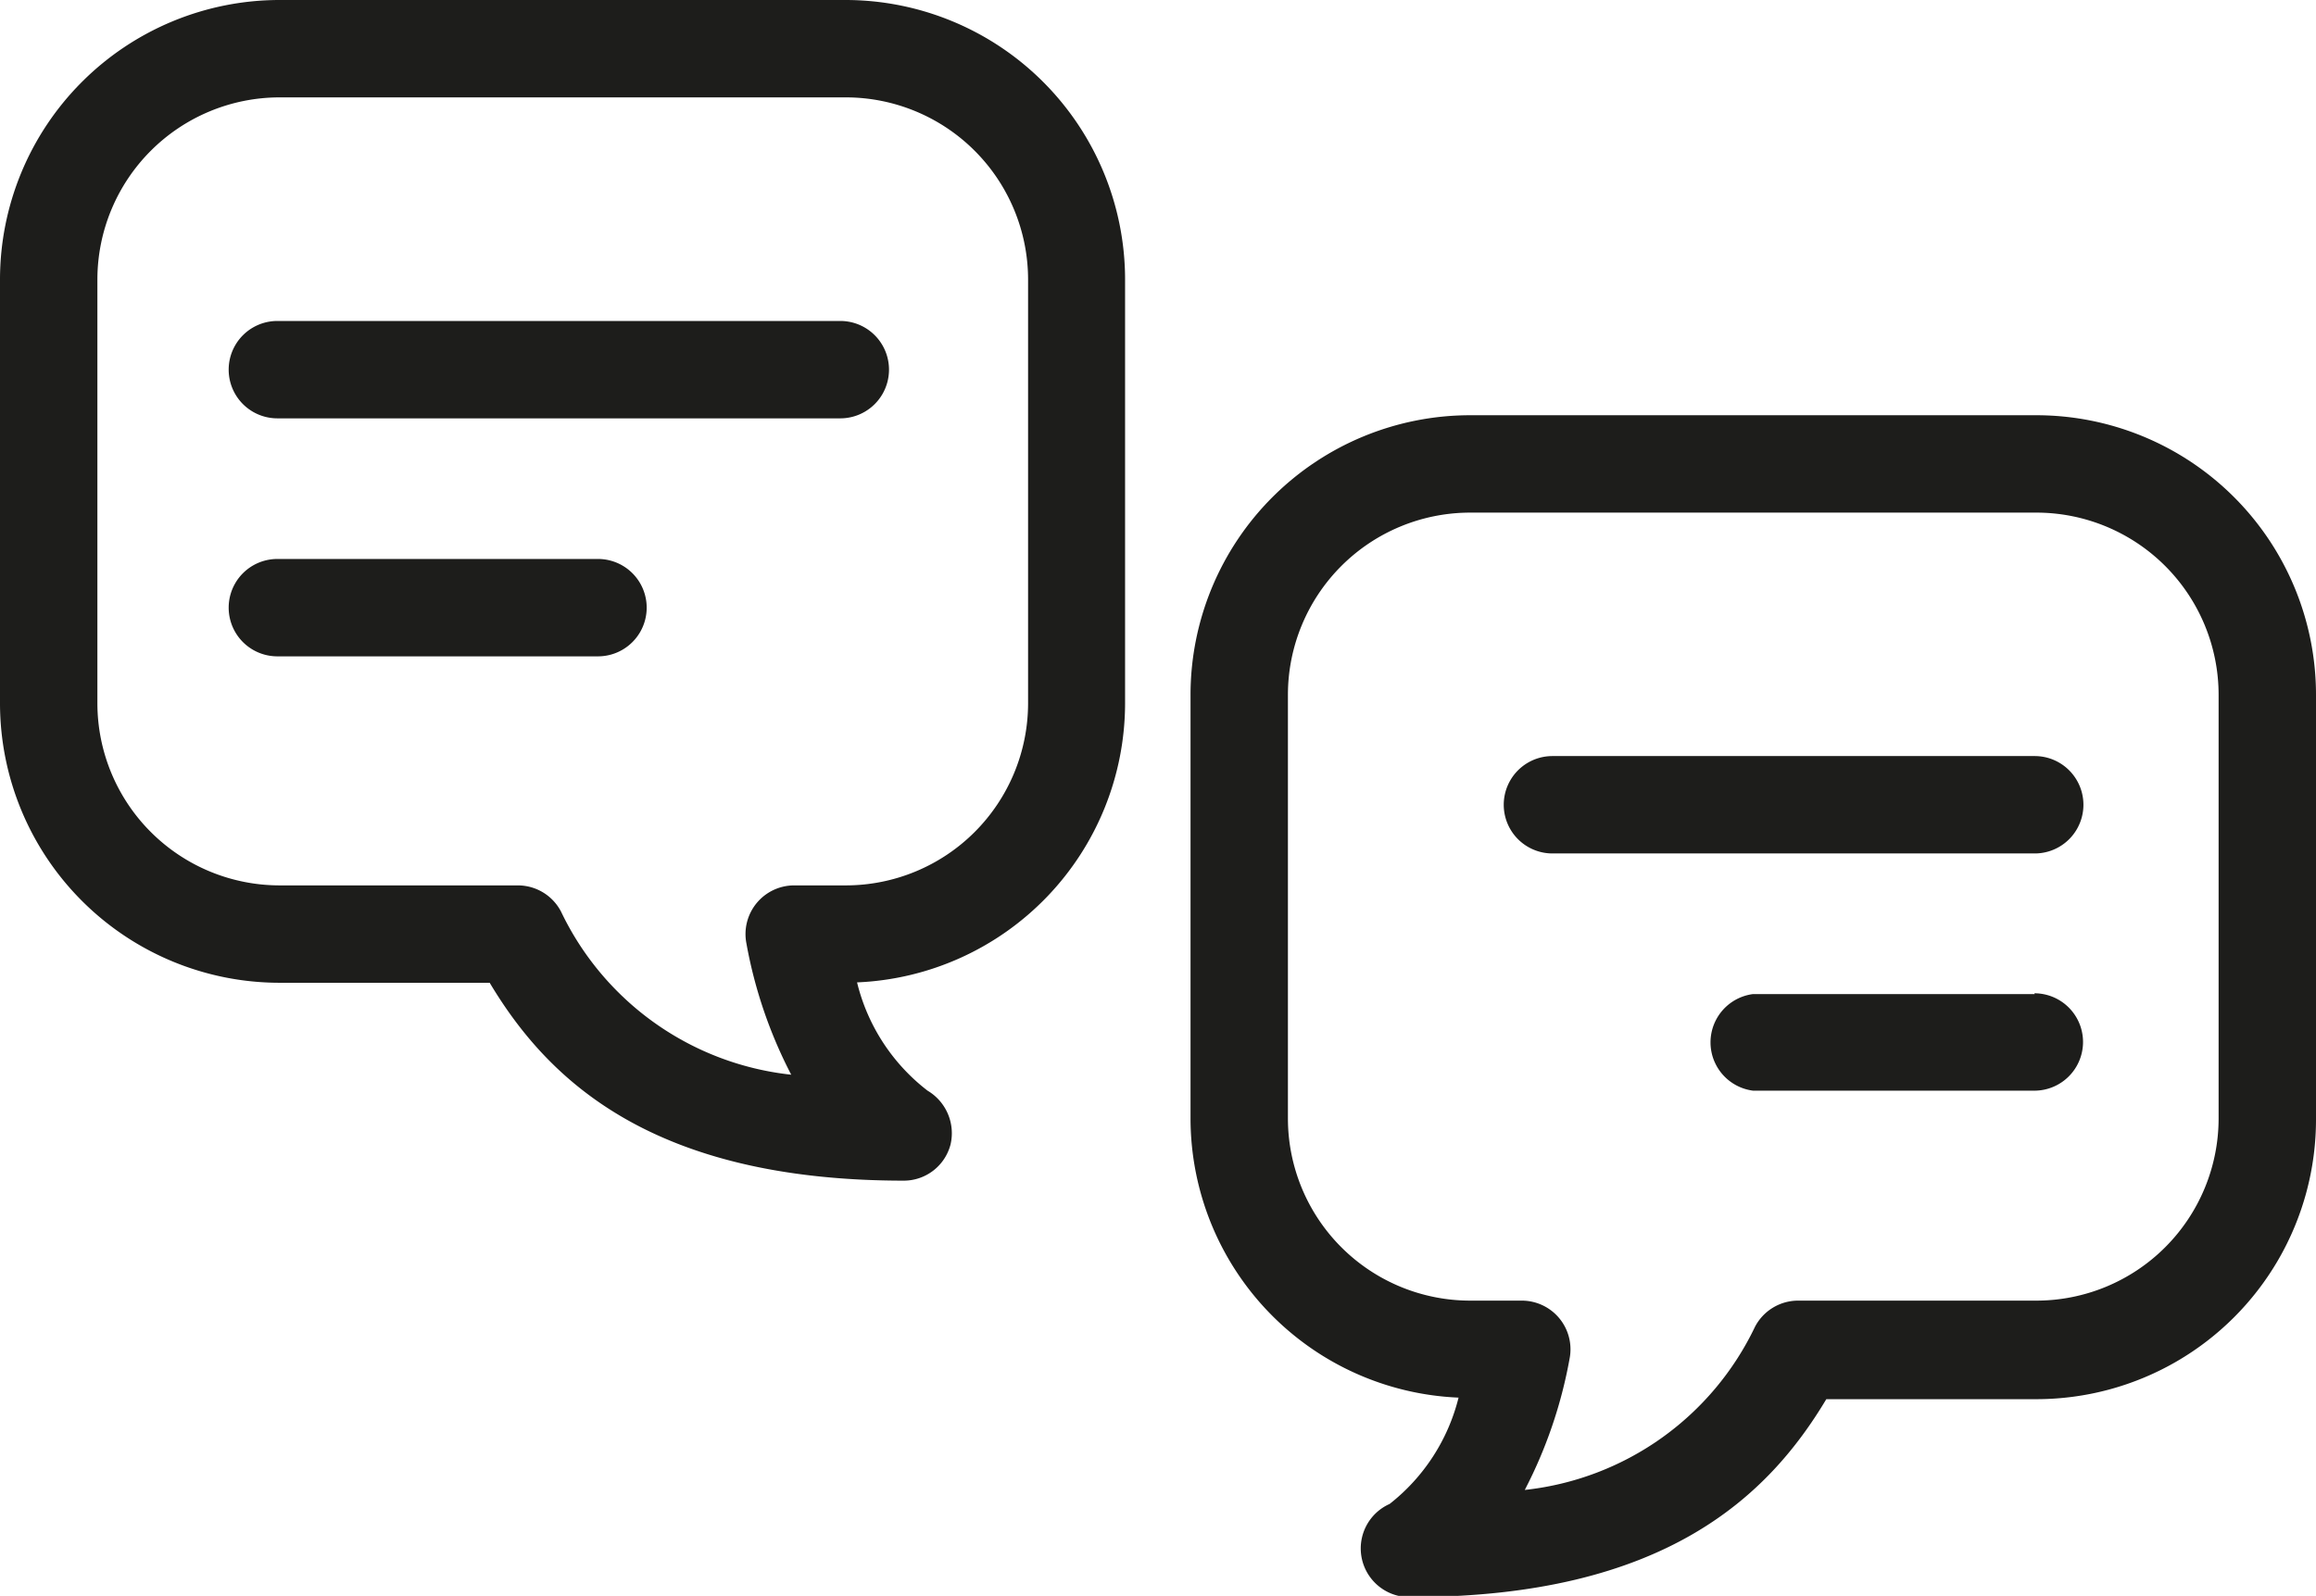 <svg id="8ae34bb1-8f8b-44d3-9bec-ac4cc336ac1a" data-name="Layer 1" xmlns="http://www.w3.org/2000/svg" viewBox="0 0 59.45 40.97">
  <title>social-room-3</title>
  <g>
    <path d="M21.71,0H7.18A7.18,7.18,0,0,0,0,7.18V18.05a7.18,7.18,0,0,0,7.18,7.18h5.39c1.49,2.49,4.16,5.08,10.64,5.08a1.24,1.24,0,0,0,1.19-.93A1.27,1.27,0,0,0,23.81,28,5,5,0,0,1,22,25.22a7.18,7.18,0,0,0,6.88-7.17V7.18A7.18,7.18,0,0,0,21.71,0Zm4.68,18.05a4.68,4.68,0,0,1-4.68,4.68H20.39a1.25,1.25,0,0,0-1.23,1.49,11.87,11.87,0,0,0,1.15,3.37,7.43,7.43,0,0,1-5.91-4.19,1.25,1.25,0,0,0-1.1-.67H7.18A4.68,4.68,0,0,1,2.5,18.05V7.18A4.68,4.68,0,0,1,7.18,2.5H21.71a4.68,4.68,0,0,1,4.68,4.68Z" style="fill: #1d1d1b"/>
    <path d="M52.27,10.66H37.74a7.18,7.18,0,0,0-7.18,7.18V28.71a7.18,7.18,0,0,0,6.88,7.17,5,5,0,0,1-1.77,2.73A1.25,1.25,0,0,0,36.24,41c6.49,0,9.15-2.59,10.64-5.08h5.39a7.18,7.18,0,0,0,7.18-7.18V17.84A7.18,7.18,0,0,0,52.27,10.66Zm4.68,18.05a4.68,4.68,0,0,1-4.68,4.68H46.15a1.25,1.25,0,0,0-1.1.67,7.43,7.43,0,0,1-5.91,4.19,11.87,11.87,0,0,0,1.15-3.37,1.25,1.25,0,0,0-1.23-1.49H37.74a4.68,4.68,0,0,1-4.68-4.68V17.84a4.68,4.68,0,0,1,4.68-4.68H52.27a4.68,4.68,0,0,1,4.68,4.68Z" style="fill: #1d1d1b"/>
    <path d="M21.57,8.24H7.12a1.25,1.25,0,0,0,0,2.5H21.57a1.25,1.25,0,0,0,0-2.5Z" style="fill: #1d1d1b"/>
    <path d="M15.35,14.35H7.12a1.25,1.25,0,1,0,0,2.5h8.23a1.25,1.25,0,0,0,0-2.5Z" style="fill: #1d1d1b"/>
    <path d="M52.23,19.41H39.85a1.25,1.25,0,0,0,0,2.5H52.23a1.25,1.25,0,1,0,0-2.5Z" style="fill: #1d1d1b"/>
    <path d="M52.23,25.52H45A1.25,1.25,0,0,0,45,28h7.22a1.25,1.25,0,0,0,0-2.5Z" style="fill: #1d1d1b"/>
  </g>
</svg>
